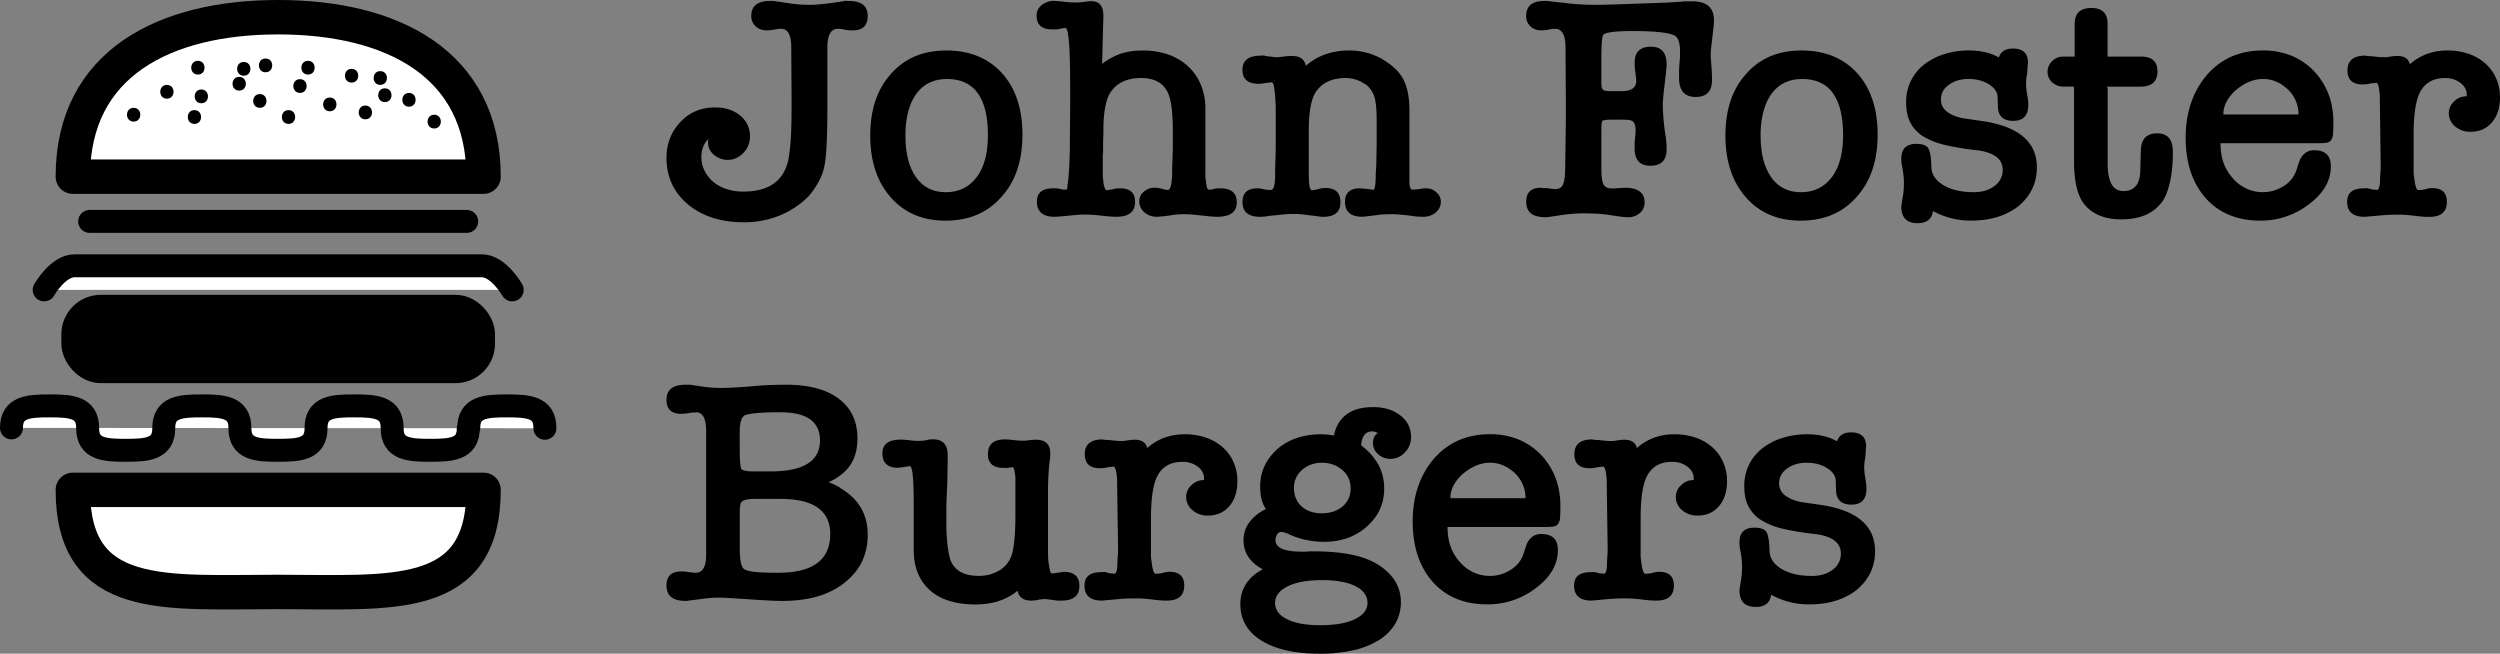 <svg id="Layer_1" data-name="Layer 1" xmlns="http://www.w3.org/2000/svg" viewBox="0 0 2179.27 569.83"><rect x="0" y="0" width="2179.27" height="569.83" fill="#808080" stroke="none"/><defs><style>.cls-1,.cls-2{fill:#fff;}.cls-1,.cls-2,.cls-3{stroke:#000;stroke-linejoin:round;}.cls-1{stroke-width:30px;}.cls-2{stroke-linecap:round;}.cls-2,.cls-3{stroke-width:20px;}</style></defs><title>logo</title><path class="cls-1" d="M497,228c0-98.86-80.14-139-179-139S139,129.14,139,228Z" transform="translate(-75.5 -74)"/><path class="cls-1" d="M139,501c0,98.86,80.14,89,179,89s179,9.86,179-89Z" transform="translate(-75.5 -74)"/><path class="cls-2" d="M550.5,447.32V447c0-18.33-14.86-19.19-33.18-19.19s-33.19.86-33.19,19.19l-.43.35c0,18.32-14.85,19.18-33.18,19.18s-33.18-.86-33.18-19.18V447c0-18.33-14.86-19.19-33.19-19.19S351,428.64,351,447v.35c0,18.32-14.86,19.18-33.18,19.18s-33.19-.86-33.19-19.18V447c0-18.33-14.85-19.19-33.18-19.19s-33.19.86-33.19,19.19v.35c0,18.32-14.85,19.18-33.18,19.18s-33.18-.86-33.18-19.18V447c0-18.33-14.86-19.19-33.19-19.19S85.5,428.64,85.5,447" transform="translate(-75.5 -74)"/><rect class="cls-3" x="63.5" y="267" width="358" height="57" rx="24.38" ry="24.38"/><path class="cls-2" d="M114,326.7s11.89-21,26.43-21H495.57c14.54,0,26.43,21,26.43,21" transform="translate(-75.5 -74)"/><line class="cls-2" x1="78.15" y1="193" x2="406.85" y2="193"/><path d="M192,180c7.72,0,7.73-12,0-12s-7.73,12,0,12Z" transform="translate(-75.5 -74)"/><path d="M221,160c7.72,0,7.73-12,0-12s-7.73,12,0,12Z" transform="translate(-75.5 -74)"/><path d="M248,139c7.72,0,7.73-12,0-12s-7.73,12,0,12Z" transform="translate(-75.5 -74)"/><path d="M307,137c7.72,0,7.73-12,0-12s-7.73,12,0,12Z" transform="translate(-75.5 -74)"/><path d="M284,153c7.72,0,7.73-12,0-12s-7.73,12,0,12Z" transform="translate(-75.5 -74)"/><path d="M251,164c7.72,0,7.73-12,0-12s-7.73,12,0,12Z" transform="translate(-75.5 -74)"/><path d="M288,140c7.72,0,7.73-12,0-12s-7.73,12,0,12Z" transform="translate(-75.5 -74)"/><path d="M363,171c7.72,0,7.73-12,0-12s-7.73,12,0,12Z" transform="translate(-75.5 -74)"/><path d="M407,148c7.72,0,7.73-12,0-12s-7.73,12,0,12Z" transform="translate(-75.5 -74)"/><path d="M344,139c7.72,0,7.73-12,0-12s-7.73,12,0,12Z" transform="translate(-75.5 -74)"/><path d="M337,155c7.72,0,7.73-12,0-12s-7.73,12,0,12Z" transform="translate(-75.5 -74)"/><path d="M382,146c7.72,0,7.73-12,0-12s-7.73,12,0,12Z" transform="translate(-75.5 -74)"/><path d="M394,178c7.72,0,7.73-12,0-12s-7.73,12,0,12Z" transform="translate(-75.5 -74)"/><path d="M432,167c7.72,0,7.73-12,0-12s-7.73,12,0,12Z" transform="translate(-75.5 -74)"/><path d="M454,186c7.72,0,7.73-12,0-12s-7.73,12,0,12Z" transform="translate(-75.5 -74)"/><path d="M411,163c7.72,0,7.73-12,0-12s-7.73,12,0,12Z" transform="translate(-75.5 -74)"/><path d="M245,182c7.72,0,7.73-12,0-12s-7.73,12,0,12Z" transform="translate(-75.5 -74)"/><path d="M327,182c7.72,0,7.73-12,0-12s-7.73,12,0,12Z" transform="translate(-75.5 -74)"/><path d="M302,168c7.72,0,7.73-12,0-12s-7.73,12,0,12Z" transform="translate(-75.5 -74)"/><path d="M692.75,198.33v-1.54a3.14,3.14,0,0,1,.56-1.81,16.31,16.31,0,0,0-4.6,6.41,23.61,23.61,0,0,0-1.81,9.48,26.41,26.41,0,0,0,2.78,12,30.42,30.42,0,0,0,7.53,9.62,34.06,34.06,0,0,0,11.43,6.27A46.44,46.44,0,0,0,723.42,241q36.51,0,40.14-33.18A171.74,171.74,0,0,0,765.1,190q.42-10.31.41-23.69V157.9l-.27-42.65q0-16.17-8.93-16.17a25.14,25.14,0,0,0-5,.56,40.6,40.6,0,0,1-7.81.83,13.37,13.37,0,0,1-9.2-3.48,11.57,11.57,0,0,1-3.9-9.06q0-13.11,16.45-13.11h2.23a7.48,7.48,0,0,1,2.23.28l13.94,2q3.9.57,8.08.84c2.79.19,5.48.28,8.09.28q3.35,0,8.08-.42c3.16-.28,6.32-.6,9.48-1l11.71-1.67a4.78,4.78,0,0,1,2.37-.42,18.53,18.53,0,0,0,2.65.14q16.15,0,16.17,13.11,0,12.54-13.11,12.54a44.75,44.75,0,0,1-8.08-.83,19.12,19.12,0,0,0-4.74-.56q-9.21,0-9.2,16.17v51q0,20.63-.7,34.15t-2.37,20.49A47.78,47.78,0,0,1,788.79,233a72.11,72.11,0,0,1-8.22,11.85,74.89,74.89,0,0,1-24.81,16.73A80.74,80.74,0,0,1,724,267.74q-29.84,0-48.51-15.33-19-15.89-19-40.7,0-18.4,12-31.23t30.11-12.82q13.65,0,22.16,7.11a22.72,22.72,0,0,1,8.5,18.26,19.8,19.8,0,0,1-1.53,7.8,21.5,21.5,0,0,1-4.18,6.42,20.86,20.86,0,0,1-6.14,4.46,16.89,16.89,0,0,1-7.38,1.67,18.47,18.47,0,0,1-12-4.32A13.33,13.33,0,0,1,692.75,198.33Z" transform="translate(-75.5 -74)"/><path d="M899.61,266.35q-29.83,0-47.68-20.35t-17.84-53.81q0-33.72,17.84-53.52Q869.78,118,900.44,118t48.79,20.07q17.57,19.8,17.56,53.25,0,34-18.12,54.08Q930.55,266.35,899.61,266.35ZM901,142.85q-16.72,0-26.07,12t-10.17,34.3v3.06q0,23.15,9.2,36.24t25.93,13.11q17,0,26.9-13t9.9-36.66Q936.69,142.84,901,142.85Z" transform="translate(-75.5 -74)"/><path d="M1037.32,88.21l-1.11,41.53a55.63,55.63,0,0,1,16.59-9.06,61.5,61.5,0,0,1,18.82-2.64,66.31,66.31,0,0,1,22.58,3.62A48.93,48.93,0,0,1,1111.34,132a46.27,46.27,0,0,1,11,16,53.27,53.27,0,0,1,3.91,20.77v56.6a21.53,21.53,0,0,0,.28,5c.55,6,1.39,8.92,2.5,8.92h2a9.19,9.19,0,0,0,2.78-.56,9.3,9.3,0,0,1,2.79-.56h2.79q14.22,0,14.22,12.27,0,12.54-17.29,12.54a88.58,88.58,0,0,1-10.31-.83l-10-1q-4.45-.42-7.52-.42c-1.87,0-3.68.05-5.44.14s-3.3.24-4.6.42a112.79,112.79,0,0,1-14.22,1.67,16.27,16.27,0,0,1-11.15-3.9,12.4,12.4,0,0,1-4.46-9.76,10.55,10.55,0,0,1,4-8.22,14.26,14.26,0,0,1,9.62-3.49,27.37,27.37,0,0,1,8.36,1.68,8.11,8.11,0,0,1,1.4.14,10.36,10.36,0,0,0,1.67.14q3.06,0,3.62-13.39v-4.74q0-3.35.28-7.8c0-1.49,0-3.35.14-5.58s.14-4.08.14-5.57V188.29q0-25.65-4.74-34.29-6.13-12-22.86-12-18.4,0-26.76,12.55-5.58,8.64-6.14,29.55c0,3.16,0,6.32-.14,9.48s-.13,6.32-.13,9.47v2.65a17,17,0,0,1-.28,3.21v16a30.23,30.23,0,0,0,.28,5.44q.83,9.48,3.34,9.47a12.13,12.13,0,0,0,1.95-.27c.93-.19,2.05-.37,3.35-.56a11.09,11.09,0,0,1,3.2-.7c1.21-.09,2.19-.14,2.93-.14q13.1,0,13.1,11.71,0,13.11-16.17,13.1a112.1,112.1,0,0,1-11.7-.83c-3.17-.37-6.14-.65-8.93-.84s-5.29-.28-7.52-.28q-4.19,0-12,.84-5.58.56-9.06.84c-2.33.18-3.95.27-4.88.27q-15.33,0-15.33-13.38,0-11.43,14.49-11.43a26.63,26.63,0,0,1,6.14.56h-.28a15.7,15.7,0,0,0,3.62.56h2q.56,0,.84-4.74,1.39-7.24,1.95-32.34,0-11.72.14-23.7t.14-23.7q0-38.75-1.67-49.34c-.56-4.46-1.4-6.87-2.51-7.25a3.7,3.7,0,0,1-1.81.42,17.79,17.79,0,0,0-2.65.42,11.51,11.51,0,0,1-3.63.56h-3.62q-13.38,0-13.38-12a11.32,11.32,0,0,1,4.46-9.2,16.65,16.65,0,0,1,10.87-3.63q2,0,9.48.84h-.28c1.67.19,3.35.33,5,.42s3.53.14,5.58.14c.37,0,1.25,0,2.64-.14s2.74-.23,4-.42c.92-.18,1.9-.32,2.92-.42s2-.14,2.93-.14q10.59,0,10.59,12.55Z" transform="translate(-75.5 -74)"/><path d="M1201.81,122.77q10.31,0,12,8.65Q1228.85,118,1251.71,118a58.07,58.07,0,0,1,29.27,7.8h-.28q14.5,8.37,19.24,19.79,4.18,9.76,4.18,24.82v63.28c.18,3,.84,4.84,2,5.58.93,0,2.14-.05,3.63-.14a26.91,26.91,0,0,0,3.62-.42c.93-.18,1.77-.32,2.51-.42a23.66,23.66,0,0,1,2.79-.14,13,13,0,0,1,8.92,3.49,10.69,10.69,0,0,1,3.9,8.22,11.75,11.75,0,0,1-4.46,9.34,16.28,16.28,0,0,1-10.87,3.76c-.93,0-2.37,0-4.32-.14a45.62,45.62,0,0,1-6-.69c-2.78-.37-5.81-.7-9.06-1s-6.09-.42-8.5-.42c-1.86,0-3.76.05-5.71.14s-3.68.24-5.16.42q-6.13.84-10,1.26c-2.6.27-4.09.41-4.46.41q-15,0-15-13.1,0-11.72,13.38-11.71a8.91,8.91,0,0,0,2.23.28,15.27,15.27,0,0,1,2.09.14,13.83,13.83,0,0,0,2.09.14c.93.19,1.67.33,2.23.42a9.13,9.13,0,0,0,1.4.14,4.73,4.73,0,0,0,1.11.28q2,0,2.23-10.6c0-2.23.09-4.5.28-6.83s.28-4.6.28-6.83l.28-15.89V179.37q0-12.56-1.4-18.68A22.17,22.17,0,0,0,1271,153a21.08,21.08,0,0,0-5.3-5.71v.28a29.48,29.48,0,0,0-17-5.58q-18.67,0-26.76,13.1-5.58,9.48-5.58,33.46v35.12q0,9.5.7,12.83c.46,2.23,1.26,3.34,2.37,3.34a14.55,14.55,0,0,0,1.67-.27c.93-.19,2-.37,3.07-.56a24.25,24.25,0,0,1,3.21-.84,22,22,0,0,1,3.76-.28q12.83,0,12.82,12.55T1228.85,263a49.28,49.28,0,0,1-5.44-.55c-2.69-.38-5.71-.74-9.06-1.12a82.58,82.58,0,0,0-12.26-.84c-1.68,0-3.68.1-6,.28s-5.06.47-8.22.84l-6.14.56a30.52,30.52,0,0,1-4.73.69c-1.49.1-2.42.14-2.79.14q-15.62,0-15.61-12.82,0-12,12.82-12a17.55,17.55,0,0,1,2.37.14c.65.1,1.35.24,2.09.42a33.17,33.17,0,0,0,7.53.84q3.35,0,3.62-11.43c0-4.84.09-9.71.28-14.64s.28-9.8.28-14.64V166.82l-.56-9.2a86.77,86.77,0,0,0-1.11-8.78c-.38-1.76-1-2.83-2-3.21a8,8,0,0,1-2.5.42,20.11,20.11,0,0,0-3.07.42c-1.12.19-2.14.33-3.07.42a26,26,0,0,1-2.78.14q-13.95,0-13.94-12.27t16.16-12.26a9.88,9.88,0,0,0,1.82-.14,2.92,2.92,0,0,1,1.81.41l9.2,1.12c.93,0,2,0,3.2-.14s2.38-.23,3.49-.42c1.49-.18,2.74-.32,3.76-.42S1200.32,122.77,1201.81,122.77Z" transform="translate(-75.5 -74)"/><path d="M1440.45,180.2V157.9l-.28-42.65q0-16.17-9.2-16.17a23.21,23.21,0,0,0-4.46.56,47.57,47.57,0,0,1-7.81.83,12.88,12.88,0,0,1-9.06-3.48,11.76,11.76,0,0,1-3.76-9.06q0-13.11,15.89-13.11h1.81a14,14,0,0,1,2.65.28l18.12,2q5.3.57,11,.84t12.13.28q7,0,29.55-.84l31.22-1.11H1528l14.21-.84a20.64,20.64,0,0,1,3.77-.28h4.6q18.95,0,19,16.45a58.47,58.47,0,0,1-.41,6.41q-.42,3.63-1,8.64t-1,8.65a55.32,55.32,0,0,0-.41,5.85c0,1.49,0,3,.14,4.46s.23,3.26.41,5.3.33,4.18.42,6.41.14,4.37.14,6.41q0,14.79-14.22,14.78-14.49,0-14.49-16.45v-4.88c0-1.95.09-4.22.28-6.83a13.17,13.17,0,0,1,.13-1.81,10.43,10.43,0,0,0,.14-1.53,41.09,41.09,0,0,0,.28-4.6v-3.49q0-12-5.29-14.22-8.1-3.62-36.25-3.62-22.58,0-25.37,3.34-1.66,2.23-1.67,22v19.79c0,3.16.46,5.16,1.4,6s3.34,1.25,7.24,1.25H1489q12.81,0,12.82-8.92a29.65,29.65,0,0,0-.28-3.76c-.19-1.4-.37-2.84-.56-4.32s-.32-2.93-.42-4.33-.13-2.55-.13-3.48q0-13.93,14.21-13.94,13.67,0,13.66,15.61v1.53a8.9,8.9,0,0,1-.27,2.1,9.14,9.14,0,0,1-.14,1.39,11.28,11.28,0,0,0-.14,2l-1.68,14.5q-.55,4.74-.83,8.08c-.19,2.23-.28,4.09-.28,5.58a190.85,190.85,0,0,0,2.51,27.32,80.34,80.34,0,0,1,.83,11.43q0,14.22-14.21,14.22-13.66,0-13.66-15.06v-3.62a44.33,44.33,0,0,1,.27-4.74c.19-1.67.33-3.16.42-4.46s.14-2.41.14-3.35c0-4.08-1-6.69-3.06-7.8-.94-.74-4-1.12-9.2-1.12h-8.37c-4.83,0-7.62.38-8.36,1.12-.56.56-.84,3.62-.84,9.2v31.78c0,7.07.6,11.8,1.81,14.22s3.58,3.62,7.11,3.62h2a23.62,23.62,0,0,0,3.35-.28c1.3,0,2.51,0,3.62-.14s2-.14,2.79-.14q17,0,17,12.83a11.65,11.65,0,0,1-4.18,9.2,14.85,14.85,0,0,1-10,3.62,45,45,0,0,1-6.13-.42l-7.25-1a99.74,99.74,0,0,0-12.41-1.53q-6.55-.42-13.52-.42a132,132,0,0,0-20.07,1.67l-9.2,1.39a6.27,6.27,0,0,0-2,.28h-2q-16.45,0-16.45-13.38,0-12.27,12.82-12.27a4.19,4.19,0,0,1,.84.14,5.46,5.46,0,0,0,1.39.14H1423a18.85,18.85,0,0,1,2.93.28,26.45,26.45,0,0,0,2.79.42,23.4,23.4,0,0,0,2.51.14c3.15,0,5.34-1.16,6.55-3.49s1.9-6.55,2.09-12.68Z" transform="translate(-75.5 -74)"/><path d="M1645.07,266.35q-29.83,0-47.67-20.35t-17.84-53.81q0-33.72,17.84-53.52Q1615.24,118,1645.91,118t48.79,20.07q17.57,19.8,17.56,53.25,0,34-18.12,54.08Q1676,266.35,1645.07,266.35Zm1.4-123.5q-16.74,0-26.07,12t-10.18,34.3v3.06q0,23.15,9.2,36.24t25.93,13.11q17,0,26.9-13t9.9-36.66Q1682.15,142.84,1646.47,142.85Z" transform="translate(-75.5 -74)"/><path d="M1792,118q15.33,0,25.93,6.13,2.5-7.8,12.26-7.81,13.11,0,13.11,12.27a4.69,4.69,0,0,1-.14,1.11,8.9,8.9,0,0,0-.14,2c0,.74,0,1.62-.14,2.64s-.14,2-.14,2.93a46.12,46.12,0,0,0-.84,5,44.44,44.44,0,0,0-.28,4.74,53.34,53.34,0,0,0,.84,8.64q.55,3.08.84,5.44a38.44,38.44,0,0,1,.27,4.32q0,13.94-13.1,13.94-12.82,0-13.38-12l-.28-8.92q-.29-6.41-7.67-11t-17.7-4.6q-10,0-17,5t-7,12.82a12.82,12.82,0,0,0,5.29,10.73q5.3,4.05,13.94,5.72l7.67,1.11c2.51.38,5.06.75,7.67,1.12q49.07,6.69,49.06,40.7,0,20.35-16.45,34-16.17,12.27-40.7,12.27a67.73,67.73,0,0,1-33.45-8.36q-1.41,10.59-13.39,10.59-14.2,0-14.21-14.5.55-4.19,1-6.69c.28-1.67.51-3.16.7-4.46s.32-2.65.42-4,.14-3.39.14-6a55.06,55.06,0,0,0-.42-6.56q-.42-3.48-1-6.55a33.74,33.74,0,0,1-.83-7.53q0-12.81,13.1-12.82,8.92,0,10.87,4.74,2,4.19,2.23,15.33.29,9.77,10.46,15.89t26.62,6.14q10.88,0,18-5.44a16.92,16.92,0,0,0,7.11-14.08q0-14.78-24.53-17.28a222,222,0,0,1-25.65-4.32,64.5,64.5,0,0,1-18.68-7.25A31,31,0,0,1,1741,181.32q-3.9-7.24-3.9-18.12a41.63,41.63,0,0,1,4-18.4,40.9,40.9,0,0,1,11.29-14.22,54.84,54.84,0,0,1,17.29-9.2A70.21,70.21,0,0,1,1792,118Z" transform="translate(-75.5 -74)"/><path d="M1941.69,204.74q.57-14.49,14.22-14.5t13.66,15.89a124.2,124.2,0,0,1-2.23,25.51q-2.23,10.46-6.13,16.87-11.16,16.73-36.52,16.72-11.71,0-20.21-3.9A32.55,32.55,0,0,1,1891,250.18q-7.53-11.43-7.53-35.41V151.49c0-1.3-.19-2-.56-2h-8.36a14.35,14.35,0,0,1-10.18-3.77,12.2,12.2,0,0,1-4-9.33,12.53,12.53,0,0,1,4-9.07,12.84,12.84,0,0,1,9.34-4H1884V94.9q0-14,14.77-13.94,13.93,0,13.94,13.94v28.15a.24.24,0,0,0,.28.28h28.71q14.5,0,14.5,12.83,0,13.38-15,13.38h-29.28a2.16,2.16,0,0,1,.84,2v65q0,24,13.66,24,14.78,0,14.78-18.68Z" transform="translate(-75.5 -74)"/><path d="M2109.52,180.48q0,6.42-.28,10a10.94,10.94,0,0,1-1.67,5.58,5.82,5.82,0,0,1-4,2.36,50,50,0,0,1-7.39.42h-83.91c-.75,0-1.12.1-1.12.28q0,18.69,10.87,30.39a34,34,0,0,0,44.61,6.41,25.3,25.3,0,0,0,10.87-14.22l2.51-7.52a15.67,15.67,0,0,1,4.88-6.69,12.42,12.42,0,0,1,7.94-2.51q14.51,0,14.5,13.94,0,19-19.51,33.45a68.61,68.61,0,0,1-42.1,13.94q-30.11,0-47.67-19.79-17.29-19.8-17.29-52.42,0-32.88,18.4-54.64Q2017.8,118,2047.91,118a64.8,64.8,0,0,1,24.81,4.46,59.22,59.22,0,0,1,19.52,13.1Q2109.52,153.72,2109.52,180.48Zm-30.39-6.69a29.69,29.69,0,0,0-9.2-21.74q-9.75-9.21-21.74-9.2-12.27,0-24,10-10.59,9.76-10.59,20.91Z" transform="translate(-75.5 -74)"/><path d="M2165.28,122.77q9.19,0,10.87,7.25,13.67-12,32.62-12a56.37,56.37,0,0,1,18.68,2.92,43,43,0,0,1,14.5,8.37,37.46,37.46,0,0,1,9.47,13,40.58,40.58,0,0,1,3.35,16.73q0,13.38-7,21.6t-18.68,8.23a19.83,19.83,0,0,1-13.52-4.74,14.94,14.94,0,0,1-5.44-11.71,13.72,13.72,0,0,1,4.6-10,14.66,14.66,0,0,1,10.46-4.46c.37,0,.32-.09-.14-.28l.7.28v-1.39q0-6.13-5.44-10.32a21.49,21.49,0,0,0-13.52-4.18q-17.57,0-23.42,16.17-3.9,11.16-3.9,32.9v30.38a34,34,0,0,0,.28,5.86q1.38,12.27,3.62,12.27c1.12,0,2.14-.05,3.07-.14s1.85-.23,2.78-.42a22.36,22.36,0,0,1,6.42-1.12q12.81,0,12.82,12,0,13.11-15.33,13.1h-.84q-2.24,0-5.43-.27t-7.39-.84c-5.4-.56-9.2-.84-11.43-.84q-5.3,0-9.2.14t-7,.42L2136.84,263q-15.33,0-15.33-13.1,0-11.72,14.5-11.71a16.23,16.23,0,0,0,2.37-.14,4.81,4.81,0,0,1,2.37.42l3.34.84h2.23a1.15,1.15,0,0,0,.84.28h.28q2.51,0,2.79-8.37,0-3.34.27-6.69t.28-6.69L2150,157.9q-.57-10.31-2.79-11.71c-.38,0-1.3.1-2.79.28a28.67,28.67,0,0,1-3.07.28h.56a28.55,28.55,0,0,1-7,.84q-13.11,0-13.1-12.27,0-12.82,15.61-12.82a12.61,12.61,0,0,0,3.35.41q2.77.15,5,.42c1.49.19,2.93.33,4.33.42s2.46.14,3.2.14h1.54a12.1,12.1,0,0,0,2.36-.28,2.9,2.9,0,0,0,1-.14,4.33,4.33,0,0,1,1.25-.14A30,30,0,0,1,2165.28,122.77Z" transform="translate(-75.5 -74)"/><path d="M822.94,456.2q0,13.38-5.85,22.58T797.85,494.4a48.7,48.7,0,0,1,10.32,5h-.28q24,13.95,24,40.71,0,26.49-20.91,42.37-19.51,15.35-53.53,15.34-5.58,0-13-.42t-16.31-1l-15.2-1q-6.27-.42-10.45-.42a94.27,94.27,0,0,0-13.1.83l-12.83,1.68H676a1.12,1.12,0,0,0-.55.14,1.32,1.32,0,0,1-.56.14h-2.79q-15.61-.29-15.61-13.39,0-12.26,12.82-12.26c.74,0,1.86.05,3.35.14a24.72,24.72,0,0,1,4.46.69h1.67a11.44,11.44,0,0,0,2.09.28h1.26q8.91,0,8.92-15.89V449.79q0-16.17-8.64-16.45a5.75,5.75,0,0,1-2.23.28,21,21,0,0,0-3.35.28h.28a46.45,46.45,0,0,1-7.81.84q-12.83,0-12.82-12.27,0-13.1,16.73-13.1h3.9l13.1,1.95a107.47,107.47,0,0,0,14.78.83q9.75,0,28.71-1.67h-.28q6.42-.56,13.25-.84t14.35-.27q29.55,0,45.72,12.26T822.94,456.2ZM720.35,467.63q0,11.72,1.4,15.34,2.5,1.95,10.59,1.95h15q42.93,0,42.94-27,0-24.54-34.57-24.54-26.49,0-31.78,3.07h.27q-3.9,2.5-3.9,14.77Zm0,84.2q0,15.33,3.63,18.12,2.78,1.95,10,2.65t19.8.69q45.44,0,45.44-33.73,0-30.66-43.49-30.67H733.45q-10.86,0-12.26,3.91-.84,2.51-.84,9.2Z" transform="translate(-75.5 -74)"/><path d="M974.6,597.55q-10.61,0-12-8.65-14.49,12-36.8,12-33.73,0-47.11-21.19a40.73,40.73,0,0,1-4.46-10,46.29,46.29,0,0,1-2-11.15Q872,555.17,872,549v-36q0-32.61-3.35-32.61a13.24,13.24,0,0,0-1.67.14c-.75.09-1.58.23-2.51.41s-2.28.38-4,.56-2.47.28-2.09.28q-13.67,0-13.66-12.55,0-12,15.89-12c.92,0,2.09.05,3.48.14s2.83.23,4.32.42,2.93.32,4.32.41,2.56.14,3.49.14c.56,0,1.58,0,3.06-.14a24.69,24.69,0,0,0,4.47-.69,17.16,17.16,0,0,1,2.23-.42,23.59,23.59,0,0,1,2.78-.14q12.82,0,12.83,13.66v5.57l-.28,17.57-.84,19.51v16.73a159,159,0,0,0,1,19.24,82,82,0,0,0,2.37,12.54q5.3,14.22,24.81,14.22A34,34,0,0,0,946,571.62a24.35,24.35,0,0,0,10.74-12q3.9-9.46,3.9-37.63V490.21c-.56-5.94-1.39-8.92-2.51-8.92a23.67,23.67,0,0,0-3.9.56h-3.9q-13.67,0-13.66-12,0-12.81,14.77-12.82c.93,0,2,0,3.35.14s2.69.23,4.18.42,2.88.32,4.18.41,2.23.14,2.79.14h2.37a25.66,25.66,0,0,0,3.48-.27c1.12-.19,2.28-.33,3.49-.42s2.27-.14,3.2-.14q12.56,0,12.55,12a34.8,34.8,0,0,1-.56,6.7v-.28q-.56,5-1,12.26t-.42,16.73v40.7q0,15.62.28,17,1.38,11.43,2.78,11.43c.37,0,1,0,2-.14s2-.23,3.06-.42c.93-.18,2.18-.37,3.77-.56s2.18-.27,1.81-.27q13.65,0,13.66,12.26,0,12.82-15.61,12.83h-2.65a15.33,15.33,0,0,1-2.93-.28,4.69,4.69,0,0,1-1.11-.14,3.56,3.56,0,0,0-.84-.14q-6.69-.84-7.53-.84a2.39,2.39,0,0,0-.7.14,2.84,2.84,0,0,1-1,.14,15.35,15.35,0,0,0-3.07.28h.28A27.38,27.38,0,0,1,974.6,597.55Z" transform="translate(-75.5 -74)"/><path d="M1064.64,457.32q9.21,0,10.88,7.25,13.65-12,32.62-12a56.27,56.27,0,0,1,18.67,2.92,43,43,0,0,1,14.5,8.37,37.36,37.36,0,0,1,9.48,13,40.77,40.77,0,0,1,3.34,16.73q0,13.38-7,21.61t-18.68,8.22a19.81,19.81,0,0,1-13.52-4.74,14.91,14.91,0,0,1-5.44-11.71,13.66,13.66,0,0,1,4.6-10,14.61,14.61,0,0,1,10.45-4.47c.37,0,.33-.09-.14-.27s-.23-.1.7.27v-1.39q0-6.14-5.43-10.31a21.55,21.55,0,0,0-13.53-4.19q-17.57,0-23.41,16.17-3.91,11.16-3.91,32.9V556a33.94,33.94,0,0,0,.28,5.85q1.39,12.27,3.63,12.27c1.11,0,2.13,0,3.06-.14a26.85,26.85,0,0,0,2.79-.42,22.19,22.19,0,0,1,6.41-1.11q12.83,0,12.83,12,0,13.11-15.34,13.11h-.83c-1.49,0-3.31-.1-5.44-.28s-4.6-.47-7.39-.84q-8.08-.84-11.43-.83-5.29,0-9.2.13t-7,.42l-15,1.4q-15.33,0-15.33-13.11,0-11.7,14.49-11.71a17.74,17.74,0,0,0,2.37-.13,4.66,4.66,0,0,1,2.37.41l3.35.84h2.23a1.1,1.1,0,0,0,.83.28h.28c1.68,0,2.6-2.79,2.79-8.36,0-2.23.09-4.47.28-6.7s.28-4.46.28-6.69l-.84-59.94q-.55-10.31-2.79-11.7c-.37,0-1.3.09-2.78.27a28.67,28.67,0,0,1-3.07.28h.56a28.55,28.55,0,0,1-7,.84q-13.11,0-13.11-12.27,0-12.81,15.62-12.82a11.9,11.9,0,0,0,3.34.42c1.86.09,3.53.23,5,.42s2.93.32,4.32.41,2.46.14,3.21.14h1.53a12.1,12.1,0,0,0,2.37-.28,2.94,2.94,0,0,0,1-.14,4.31,4.31,0,0,1,1.25-.13A29.18,29.18,0,0,1,1064.64,457.32Z" transform="translate(-75.5 -74)"/><path d="M1226.9,452.58c1.86,0,3.76.09,5.72.28a55.25,55.25,0,0,1,5.71.83q2.24-11.7,10.73-18.26t23.56-6.55q14.22,0,23.56,7.25t9.34,18.68a18.81,18.81,0,0,1-5.44,13.66A17.15,17.15,0,0,1,1287.4,474a15.38,15.38,0,0,1-10.46-4,12.42,12.42,0,0,1-4.6-9.62,14.36,14.36,0,0,1,.7-4.6,10,10,0,0,1,3.48-4.32,18.06,18.06,0,0,0-2.37-1,7.46,7.46,0,0,0-2.37-.42q-8.92,0-9.75,12.27a52.26,52.26,0,0,1,14.91,16.58A42.82,42.82,0,0,1,1282.1,500q0,19.8-15.33,33.18-14.79,13.11-37.08,13.1a77.83,77.83,0,0,1-16-1.67,69.92,69.92,0,0,1-16-5.58,24,24,0,0,0-5.3-1.39,4.3,4.3,0,0,0-3.48,2.09,8.42,8.42,0,0,0-1.54,5.16q0,10,23.14,10h3.49a12.27,12.27,0,0,0,2.37-.28h3.62q25.65,0,42.1,5,15.88,5,25.23,15.33a34.32,34.32,0,0,1,9.34,23.7,37,37,0,0,1-4.88,19,42.09,42.09,0,0,1-14.08,14.22,72,72,0,0,1-22.3,8.92,129,129,0,0,1-29.28,3.07q-32.61,0-51-11.43t-18.4-31.79q0-19.79,19.51-30.38-16.73-8.93-16.73-25.37a25.56,25.56,0,0,1,5.3-15.89A37.35,37.35,0,0,1,1179,517.81a27.33,27.33,0,0,1-4-9.48,50.35,50.35,0,0,1-1-10.31q0-19.23,15.33-32.9Q1204.32,452.58,1226.9,452.58ZM1228,579.7q-19.23,0-30.1,5.44T1187,599.5q0,9.19,10.6,14.36t28.71,5.15q19.25,0,30.25-5.29t11-14.22q0-9.19-10.45-14.5T1228,579.7Zm-.27-102.31a25.15,25.15,0,0,0-16.73,5.85,20.24,20.24,0,0,0-7.53,14.78v1.12q0,10.31,6.69,16.3t17.29,6q11.43,0,18.4-6a19.77,19.77,0,0,0,7-15.75,20.26,20.26,0,0,0-7.25-16Q1238.32,477.39,1227.74,477.39Z" transform="translate(-75.5 -74)"/><path d="M1435.71,515c0,4.27-.09,7.62-.28,10a11,11,0,0,1-1.67,5.58,5.86,5.86,0,0,1-4,2.37,50,50,0,0,1-7.39.42h-83.92c-.74,0-1.11.09-1.11.28q0,18.67,10.87,30.38a34,34,0,0,0,44.61,6.41q8.35-5.57,10.87-14.21l2.51-7.53a15.59,15.59,0,0,1,4.88-6.69,12.48,12.48,0,0,1,7.94-2.51q14.51,0,14.5,13.94,0,19-19.51,33.45a68.61,68.61,0,0,1-42.1,13.94q-30.11,0-47.67-19.79-17.29-19.8-17.29-52.41,0-32.9,18.4-54.65,18.68-21.45,48.79-21.46a65,65,0,0,1,24.81,4.46,59.22,59.22,0,0,1,19.52,13.1Q1435.71,488.28,1435.71,515Zm-30.39-6.7a29.69,29.69,0,0,0-9.2-21.74q-9.75-9.19-21.74-9.2-12.27,0-24,10-10.59,9.75-10.59,20.9Z" transform="translate(-75.5 -74)"/><path d="M1491.47,457.32q9.19,0,10.87,7.25,13.67-12,32.62-12a56.37,56.37,0,0,1,18.68,2.92,43.08,43.08,0,0,1,14.49,8.37,37.36,37.36,0,0,1,9.48,13,40.78,40.78,0,0,1,3.35,16.73q0,13.38-7,21.61t-18.68,8.22a19.83,19.83,0,0,1-13.52-4.74,14.94,14.94,0,0,1-5.44-11.71,13.69,13.69,0,0,1,4.6-10,14.61,14.61,0,0,1,10.46-4.47c.37,0,.32-.09-.14-.27l.69.27v-1.39q0-6.14-5.43-10.31a21.52,21.52,0,0,0-13.52-4.19q-17.57,0-23.42,16.17-3.91,11.16-3.9,32.9V556a35.56,35.56,0,0,0,.27,5.85q1.39,12.27,3.63,12.27c1.11,0,2.13,0,3.07-.14a27.07,27.07,0,0,0,2.78-.42,22.31,22.31,0,0,1,6.42-1.11q12.81,0,12.82,12,0,13.11-15.33,13.11h-.84c-1.49,0-3.3-.1-5.44-.28s-4.6-.47-7.38-.84c-5.4-.56-9.2-.83-11.43-.83-3.54,0-6.6,0-9.2.13s-4.93.24-7,.42l-15.06,1.4q-15.33,0-15.33-13.11,0-11.7,14.5-11.71a17.94,17.94,0,0,0,2.37-.13,4.64,4.64,0,0,1,2.36.41l3.35.84h2.23a1.11,1.11,0,0,0,.84.28h.28q2.5,0,2.78-8.36c0-2.23.09-4.47.28-6.7s.28-4.46.28-6.69l-.84-59.94q-.56-10.31-2.78-11.7-.57,0-2.79.27a28.67,28.67,0,0,1-3.07.28h.56a28.55,28.55,0,0,1-7,.84q-13.11,0-13.1-12.27,0-12.81,15.61-12.82a12,12,0,0,0,3.34.42c1.86.09,3.53.23,5,.42s2.93.32,4.32.41,2.47.14,3.21.14H1481a12.1,12.1,0,0,0,2.37-.28,2.94,2.94,0,0,0,1-.14,4.4,4.4,0,0,1,1.25-.13A29.21,29.21,0,0,1,1491.47,457.32Z" transform="translate(-75.5 -74)"/><path d="M1650.93,452.58q15.33,0,25.93,6.13,2.51-7.8,12.27-7.8,13.09,0,13.1,12.26a4.71,4.71,0,0,1-.14,1.12,9.4,9.4,0,0,0-.14,1.95c0,.74,0,1.63-.14,2.65s-.14,2-.14,2.92a46.47,46.47,0,0,0-.83,5,42.1,42.1,0,0,0-.28,4.74,54.36,54.36,0,0,0,.83,8.64q.55,3.07.84,5.44a38.61,38.61,0,0,1,.28,4.32q0,13.95-13.1,13.94-12.83,0-13.39-12l-.27-8.92q-.29-6.4-7.67-11t-17.7-4.6q-10,0-17,5t-7,12.82a12.84,12.84,0,0,0,5.3,10.74q5.29,4,13.94,5.71l7.66,1.12,7.67,1.11q49.07,6.69,49.07,40.7,0,20.35-16.45,34-16.17,12.25-40.71,12.26a67.78,67.78,0,0,1-33.45-8.36q-1.4,10.59-13.38,10.59-14.22,0-14.22-14.49.56-4.18,1-6.7c.27-1.67.51-3.15.69-4.46s.33-2.64.42-4,.14-3.39.14-6a54.77,54.77,0,0,0-.42-6.55c-.28-2.33-.6-4.51-1-6.56a33.14,33.14,0,0,1-.84-7.52q0-12.82,13.1-12.83,8.92,0,10.88,4.74,1.93,4.18,2.23,15.34.27,9.75,10.45,15.89t26.63,6.13q10.86,0,18-5.44a16.92,16.92,0,0,0,7.11-14.07q0-14.77-24.54-17.29A220.6,220.6,0,0,1,1630,535a63.87,63.87,0,0,1-18.67-7.25,31,31,0,0,1-11.43-11.85q-3.92-7.25-3.91-18.12a41.8,41.8,0,0,1,4-18.4,41.11,41.11,0,0,1,11.3-14.22,54.78,54.78,0,0,1,17.28-9.2A70.21,70.21,0,0,1,1650.93,452.58Z" transform="translate(-75.5 -74)"/></svg>
